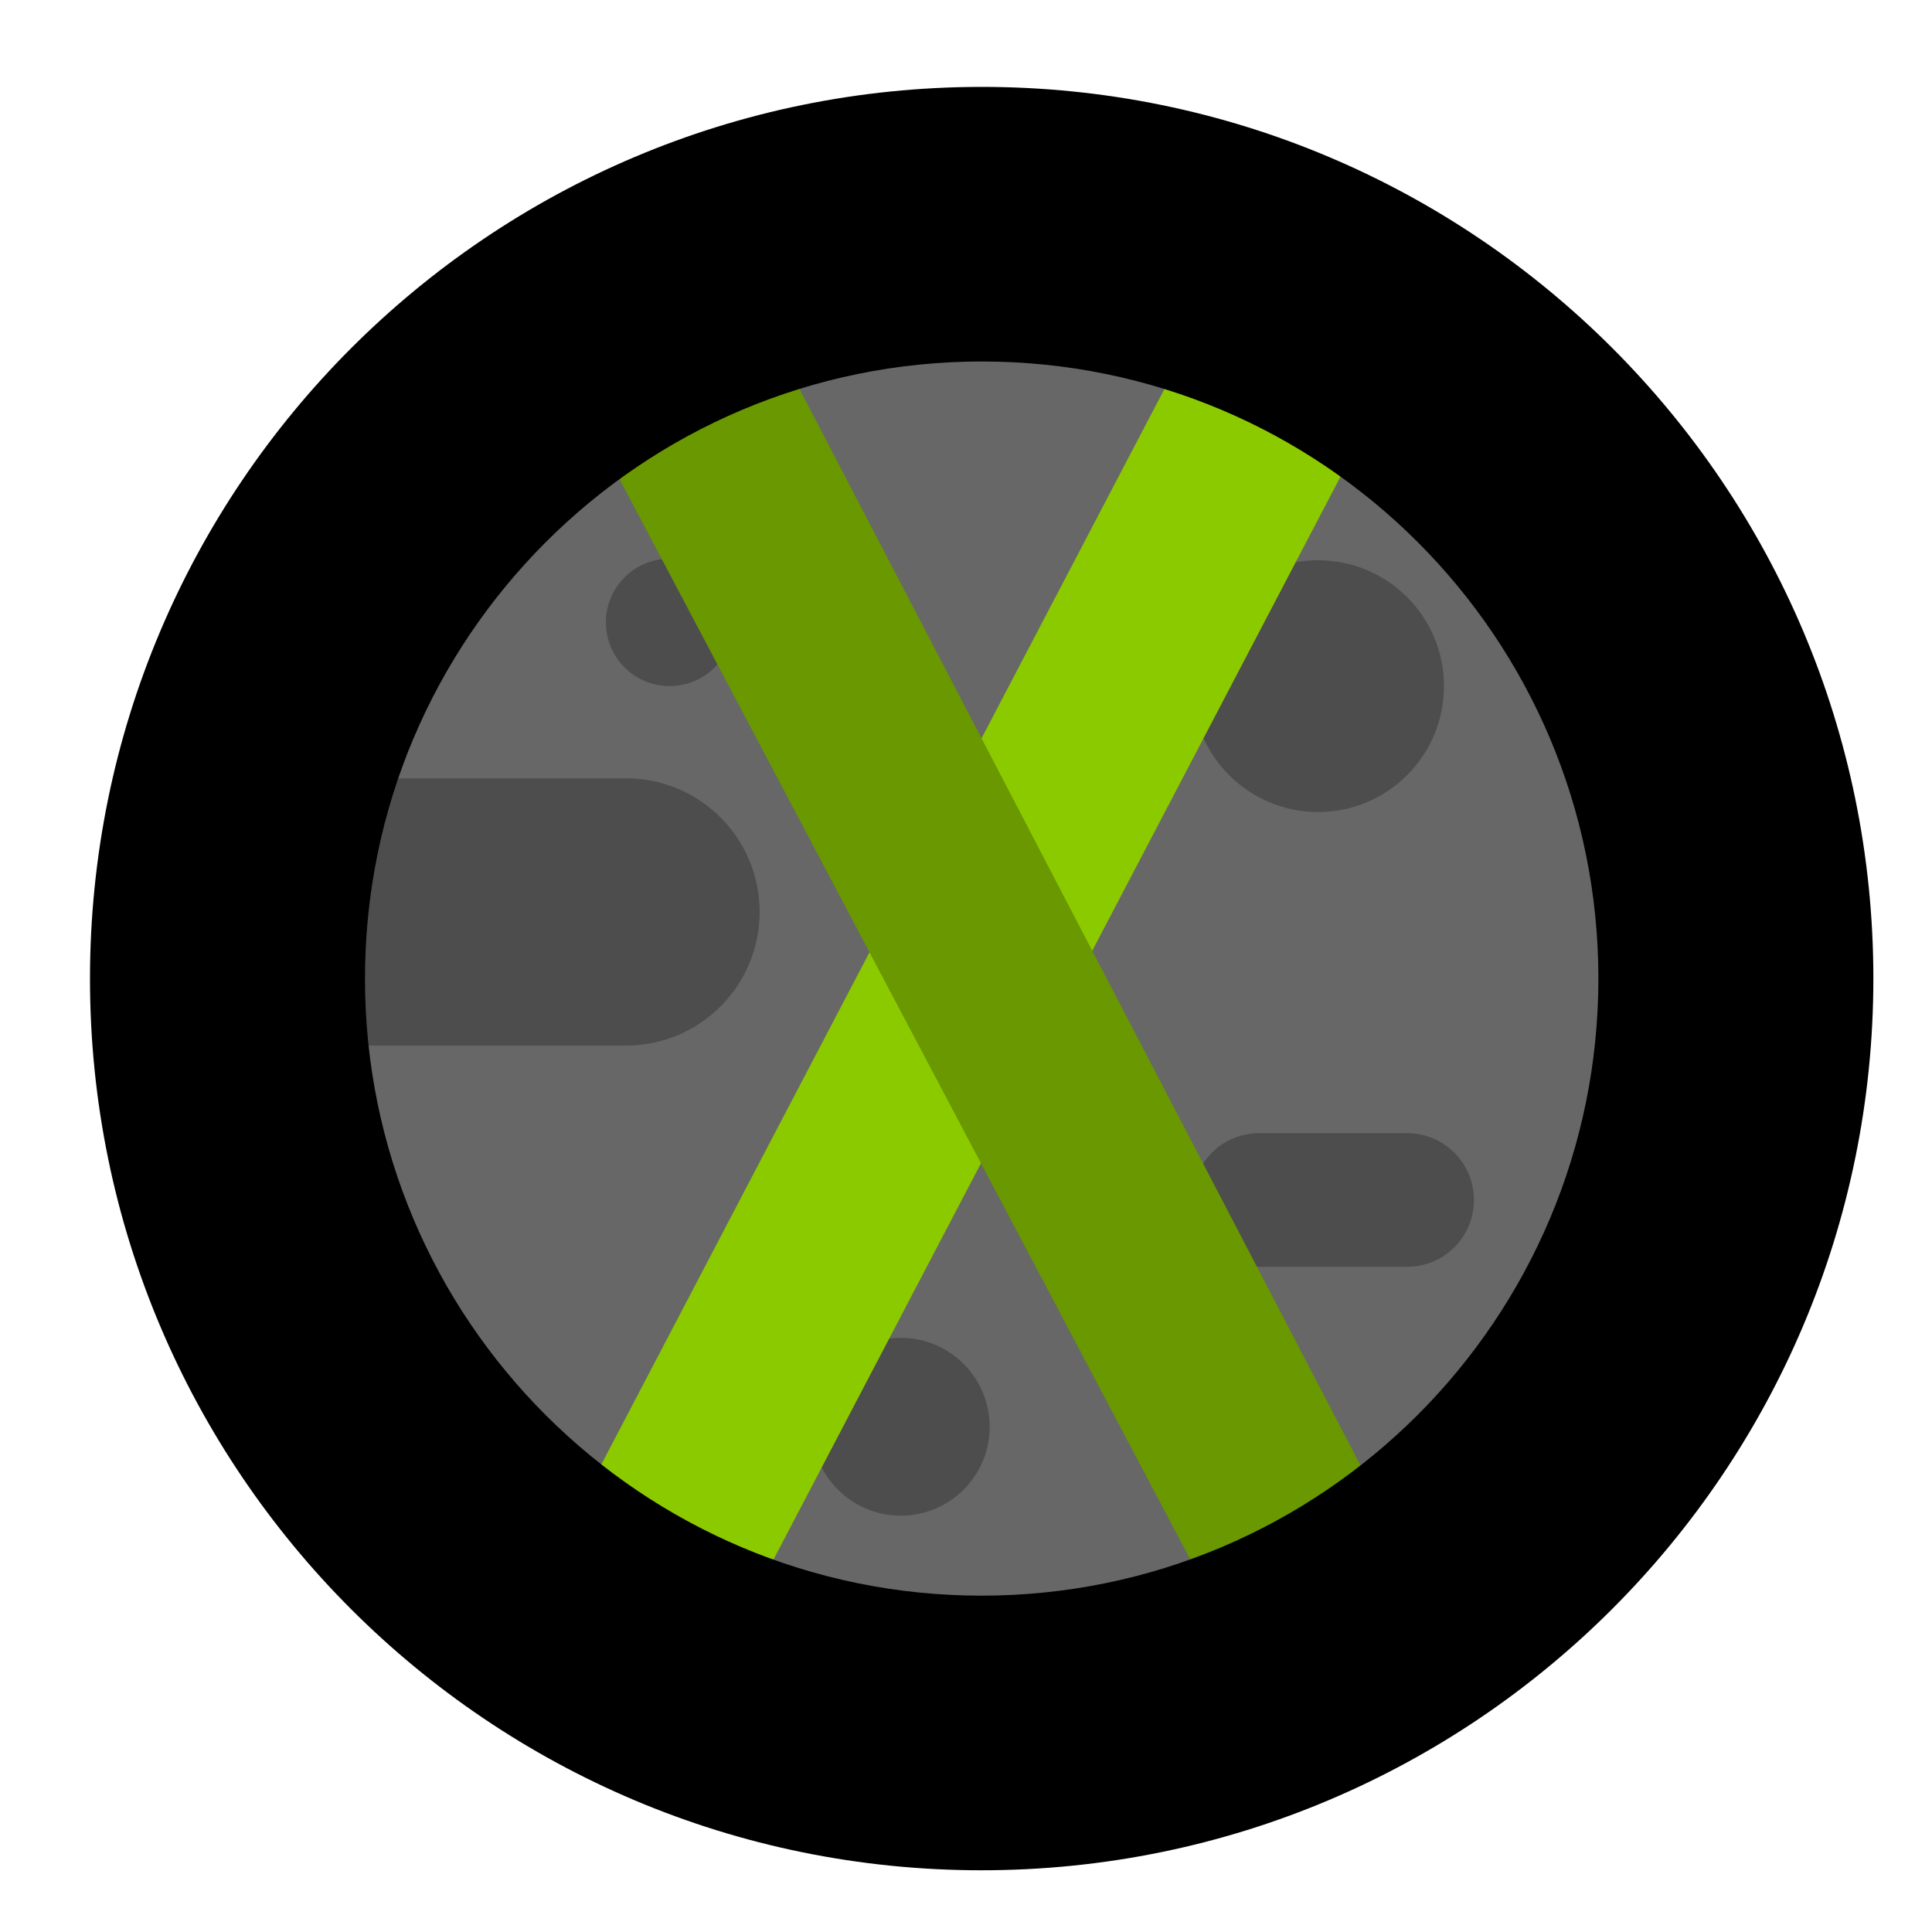 <svg width="78" height="78" viewBox="0 0 78 78" fill="none" xmlns="http://www.w3.org/2000/svg">
<path d="M13.633 39.511C13.633 25.151 25.273 13.508 39.633 13.506C53.992 13.503 65.633 25.141 65.633 39.501C65.633 53.86 53.992 65.503 39.633 65.506C25.273 65.508 13.633 53.87 13.633 39.511Z" fill="#8A510F"/>
<path d="M13.633 39.511C13.633 25.151 25.273 13.508 39.633 13.506C53.992 13.503 65.633 25.141 65.633 39.501C65.633 53.86 53.992 65.503 39.633 65.506C25.273 65.508 13.633 53.87 13.633 39.511Z" fill="#D5D5D5"/>
<path d="M65.629 39.494C65.629 25.144 53.996 13.509 39.647 13.506C25.297 13.503 13.664 25.133 13.664 39.483C13.664 53.833 25.297 65.468 39.647 65.471C53.996 65.474 65.629 53.843 65.629 39.494Z" fill="#676767"/>
<path d="M58.298 27.702C58.298 24.896 56.023 22.62 53.216 22.619C50.409 22.619 48.134 24.894 48.134 27.7C48.134 30.507 50.409 32.783 53.216 32.784C56.023 32.784 58.298 30.509 58.298 27.702Z" fill="#4D4D4D"/>
<path d="M29.607 25.128C29.607 23.707 28.455 22.555 27.034 22.555C25.613 22.555 24.462 23.706 24.462 25.127C24.462 26.548 25.613 27.7 27.034 27.7C28.455 27.7 29.607 26.549 29.607 25.128Z" fill="#4D4D4D"/>
<path d="M39.956 57.603C39.956 55.621 38.349 54.014 36.367 54.013C34.384 54.013 32.777 55.62 32.777 57.602C32.777 59.584 34.384 61.191 36.367 61.191C38.349 61.192 39.956 59.585 39.956 57.603Z" fill="#4D4D4D"/>
<path d="M25.273 42.213C28.253 42.213 30.669 39.798 30.669 36.818C30.669 33.837 28.253 31.422 25.273 31.422H13.318C10.338 31.422 7.922 33.837 7.922 36.818C7.922 39.798 10.338 42.213 13.318 42.213H25.273Z" fill="#4D4D4D"/>
<path d="M56.81 51.145C58.3 51.145 59.508 49.937 59.508 48.447C59.508 46.957 58.3 45.749 56.81 45.749H50.832C49.342 45.749 48.134 46.957 48.134 48.447C48.134 49.937 49.342 51.145 50.832 51.145H56.81Z" fill="#4D4D4D"/>
<path d="M25.28 65.929C27.181 66.985 29.715 66.14 30.56 64.239L54.005 19.462C55.061 17.561 54.216 15.027 52.315 13.971C50.414 12.915 47.88 13.76 47.035 15.661L23.59 60.438C22.534 62.55 23.379 65.084 25.28 65.929Z" fill="#8CCA00"/>
<path d="M54.01 65.929C52.109 66.985 49.575 66.14 48.73 64.239L25.074 19.462C24.018 17.561 24.863 15.027 26.764 13.971C28.665 12.915 31.2 13.76 32.255 15.661L55.7 60.649C56.756 62.55 55.911 65.084 54.01 65.929Z" fill="#699800"/>
<path fill-rule="evenodd" clip-rule="evenodd" d="M64.531 39.503C64.531 53.271 53.375 64.418 39.633 64.421C25.891 64.424 14.735 53.281 14.735 39.513C14.735 25.745 25.891 14.597 39.633 14.594C53.375 14.592 64.531 25.735 64.531 39.503ZM39.633 75.508C59.524 75.504 75.633 59.374 75.633 39.501C75.633 19.627 59.524 3.504 39.633 3.508C19.742 3.512 3.633 19.641 3.633 39.515C3.633 59.388 19.742 75.512 39.633 75.508Z" fill="black"/>
</svg>

